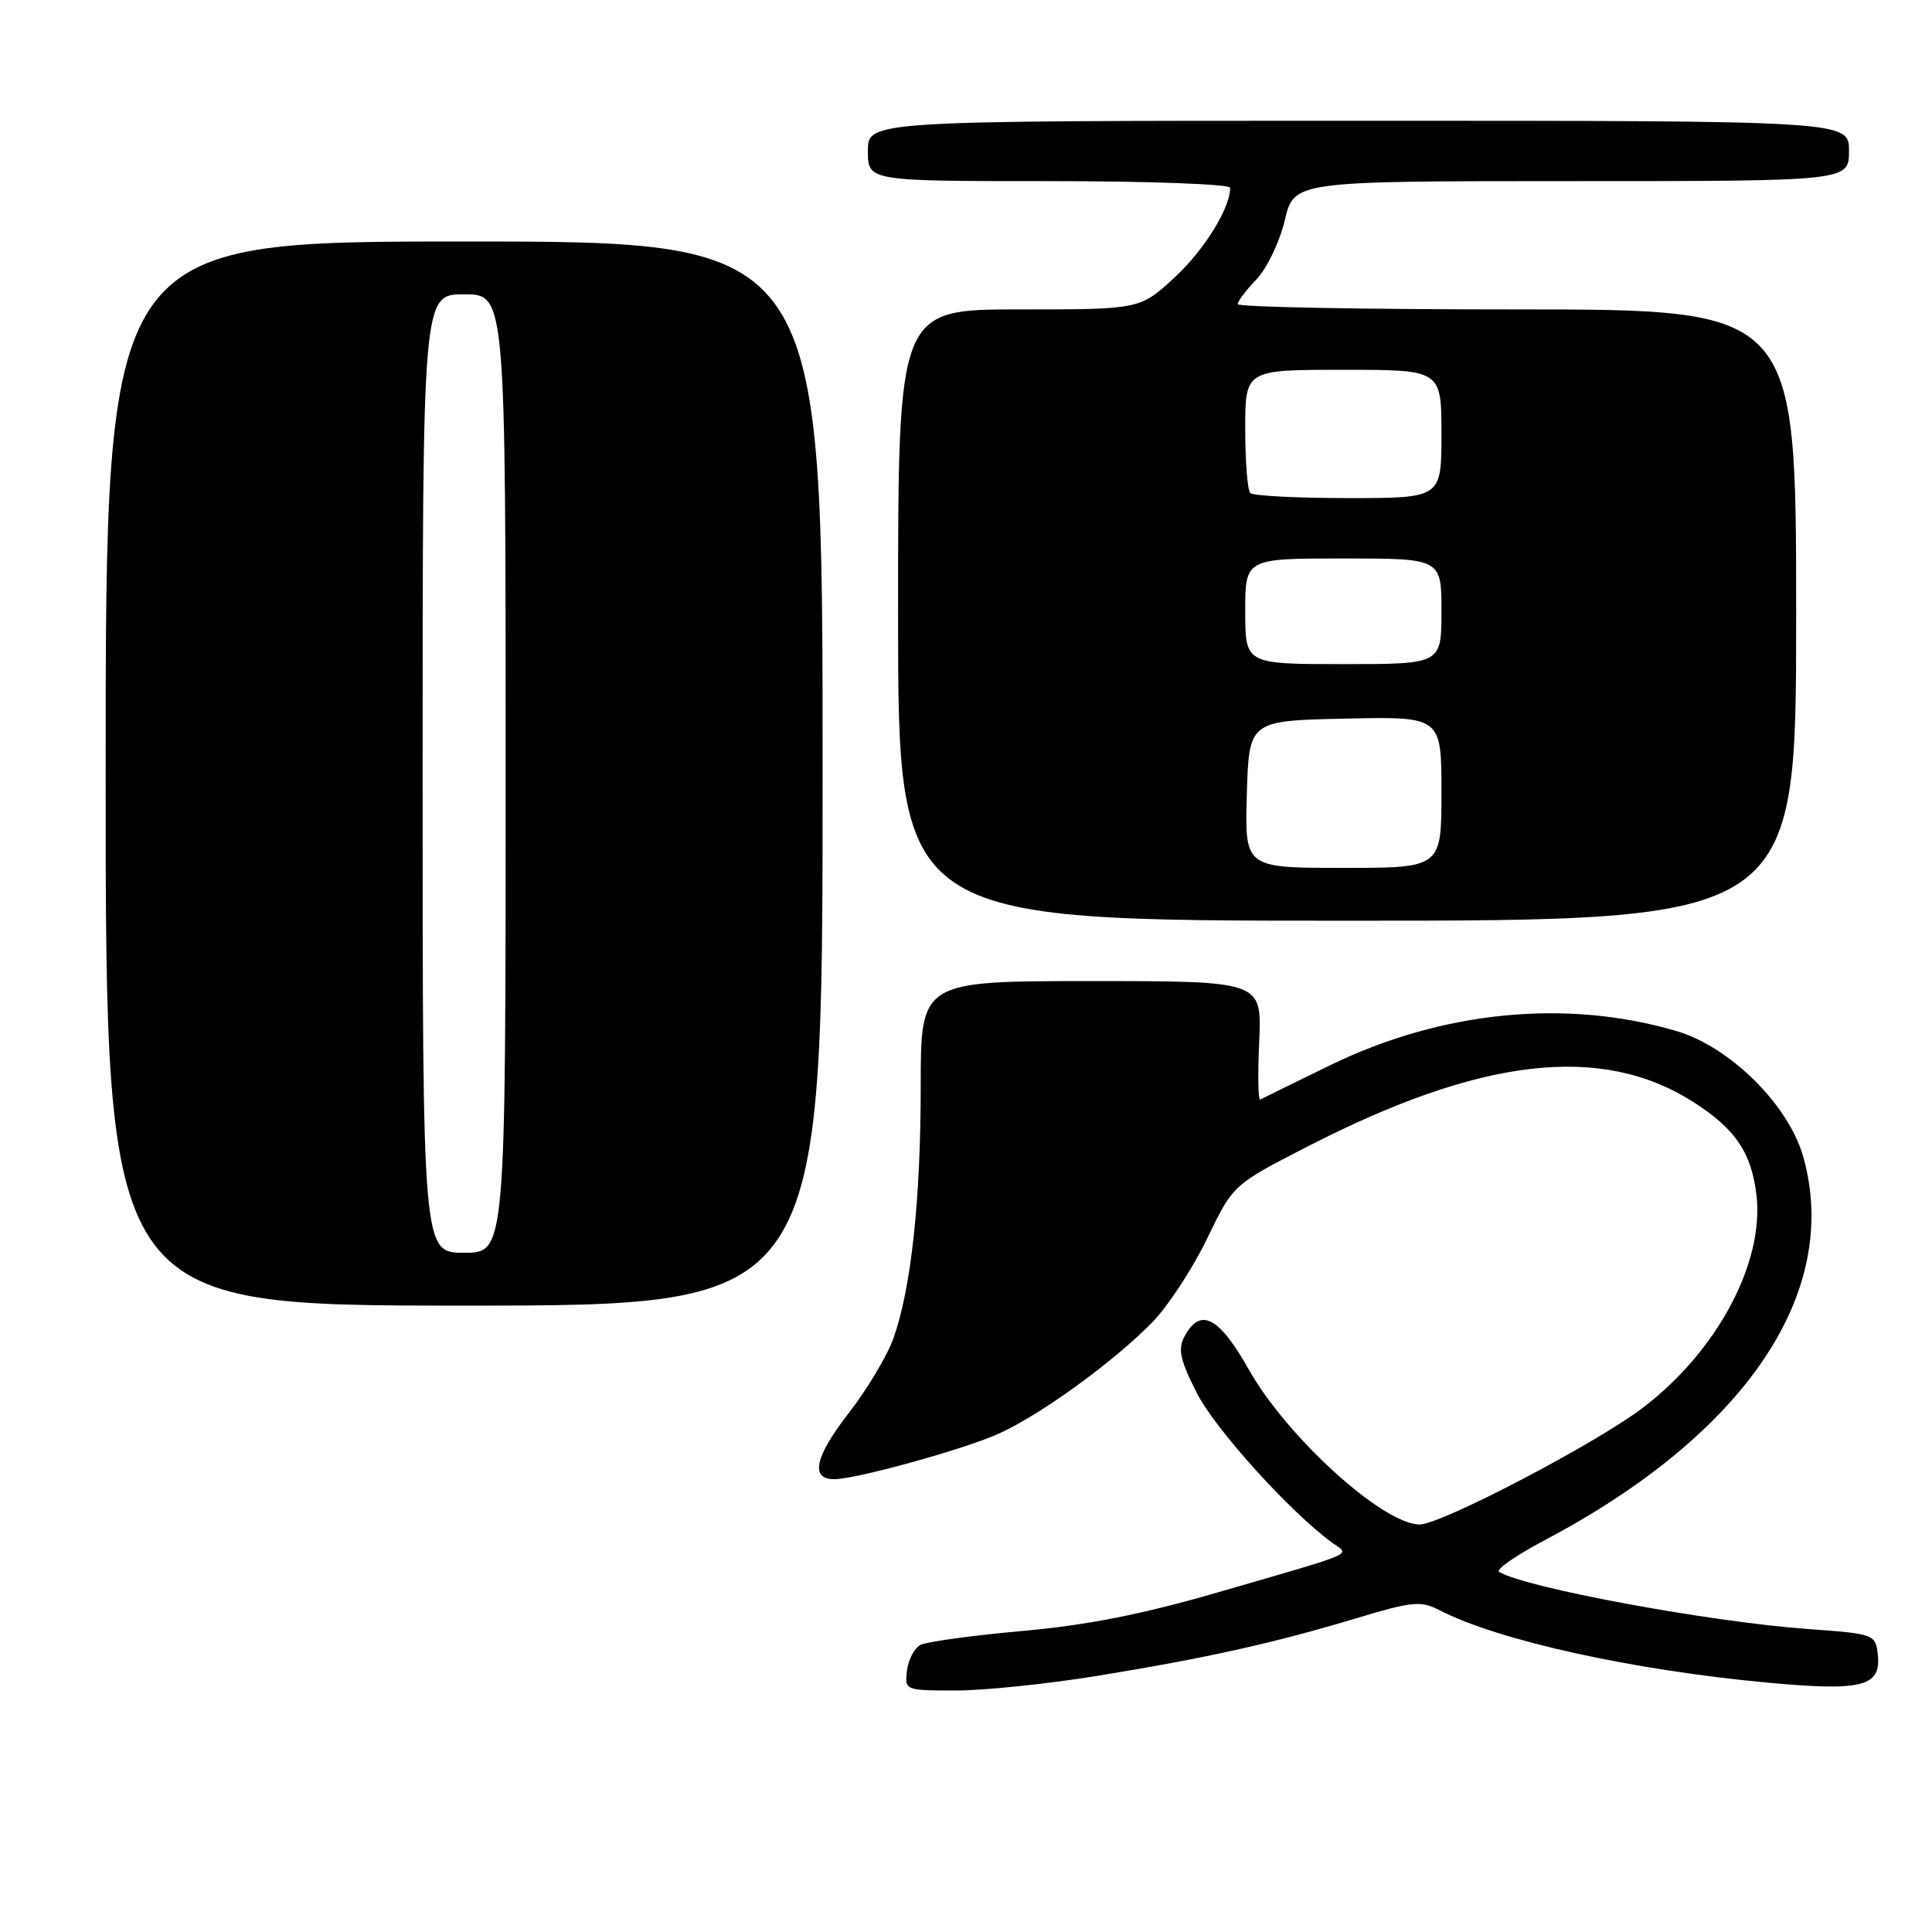 <?xml version="1.0" encoding="UTF-8" standalone="no"?>
<!DOCTYPE svg PUBLIC "-//W3C//DTD SVG 1.1//EN" "http://www.w3.org/Graphics/SVG/1.1/DTD/svg11.dtd" >
<svg xmlns="http://www.w3.org/2000/svg" xmlns:xlink="http://www.w3.org/1999/xlink" version="1.1" viewBox="0 0 256 256">
 <g >
 <path fill="currentColor"
d=" M 145.53 222.04 C 160.01 219.67 168.78 217.72 179.74 214.42 C 187.16 212.19 188.26 212.08 190.74 213.36 C 198.59 217.40 216.35 221.31 234.35 222.97 C 246.82 224.12 249.30 223.47 248.81 219.18 C 248.51 216.55 248.33 216.49 239.50 215.85 C 226.45 214.90 202.03 210.37 198.64 208.28 C 198.16 207.98 200.86 206.11 204.63 204.11 C 231.29 190.04 243.97 171.26 238.95 153.31 C 237.02 146.41 229.24 138.70 222.11 136.61 C 207.55 132.33 191.09 133.95 176.36 141.10 C 171.49 143.46 167.27 145.54 166.99 145.70 C 166.71 145.87 166.65 142.40 166.85 138.00 C 167.21 130.00 167.21 130.00 144.61 130.00 C 122.00 130.00 122.00 130.00 122.00 143.93 C 122.00 158.99 120.74 170.63 118.40 177.29 C 117.59 179.61 114.88 184.13 112.39 187.34 C 107.95 193.07 107.33 196.00 110.55 196.00 C 113.40 196.00 127.48 192.12 132.20 190.03 C 137.75 187.58 147.64 180.40 152.75 175.14 C 154.81 173.01 158.05 168.05 159.95 164.12 C 163.39 156.98 163.39 156.98 173.26 151.92 C 196.22 140.12 212.15 138.27 224.31 145.98 C 229.95 149.56 232.10 152.74 232.75 158.43 C 233.76 167.41 227.47 179.12 217.64 186.57 C 211.35 191.34 190.95 202.00 188.11 202.00 C 183.28 202.00 170.56 190.47 165.49 181.50 C 161.52 174.45 159.05 173.17 156.96 177.08 C 156.05 178.78 156.35 180.16 158.58 184.57 C 161.00 189.35 170.95 200.36 176.50 204.40 C 178.87 206.13 180.30 205.50 161.50 210.96 C 151.45 213.88 144.11 215.34 135.50 216.11 C 128.90 216.70 122.83 217.53 122.00 217.95 C 121.17 218.36 120.36 219.89 120.18 221.35 C 119.87 223.99 119.90 224.00 126.68 224.00 C 130.43 224.00 138.91 223.12 145.53 222.04 Z  M 109.00 102.50 C 109.00 32.00 109.00 32.00 61.50 32.00 C 14.00 32.00 14.00 32.00 14.00 102.50 C 14.00 173.00 14.00 173.00 61.50 173.00 C 109.00 173.00 109.00 173.00 109.00 102.50 Z  M 238.00 81.50 C 238.00 41.00 238.00 41.00 201.00 41.00 C 180.65 41.00 164.00 40.69 164.00 40.30 C 164.00 39.92 165.13 38.43 166.50 37.00 C 167.88 35.56 169.56 32.05 170.24 29.19 C 171.47 24.00 171.47 24.00 208.24 24.00 C 245.00 24.00 245.00 24.00 245.00 20.00 C 245.00 16.00 245.00 16.00 180.00 16.00 C 115.00 16.00 115.00 16.00 115.00 20.00 C 115.00 24.00 115.00 24.00 139.00 24.00 C 152.20 24.00 163.00 24.40 163.00 24.88 C 163.00 27.61 159.55 33.16 155.59 36.81 C 151.04 41.00 151.04 41.00 135.02 41.00 C 119.00 41.00 119.00 41.00 119.00 81.50 C 119.00 122.00 119.00 122.00 178.50 122.00 C 238.00 122.00 238.00 122.00 238.00 81.50 Z  M 56.00 102.50 C 56.00 39.00 56.00 39.00 61.50 39.00 C 67.00 39.00 67.00 39.00 67.00 102.50 C 67.00 166.00 67.00 166.00 61.50 166.00 C 56.00 166.00 56.00 166.00 56.00 102.50 Z  M 165.21 105.25 C 165.50 95.50 165.50 95.50 178.25 95.22 C 191.00 94.94 191.00 94.94 191.00 104.97 C 191.00 115.00 191.00 115.00 177.96 115.00 C 164.93 115.00 164.93 115.00 165.21 105.25 Z  M 165.00 81.00 C 165.00 74.00 165.00 74.00 178.00 74.00 C 191.00 74.00 191.00 74.00 191.00 81.00 C 191.00 88.00 191.00 88.00 178.00 88.00 C 165.00 88.00 165.00 88.00 165.00 81.00 Z  M 165.67 65.33 C 165.30 64.97 165.00 61.14 165.00 56.83 C 165.00 49.00 165.00 49.00 178.00 49.00 C 191.00 49.00 191.00 49.00 191.00 57.50 C 191.00 66.00 191.00 66.00 178.67 66.00 C 171.88 66.00 166.03 65.70 165.67 65.33 Z "/>
</g>
</svg>